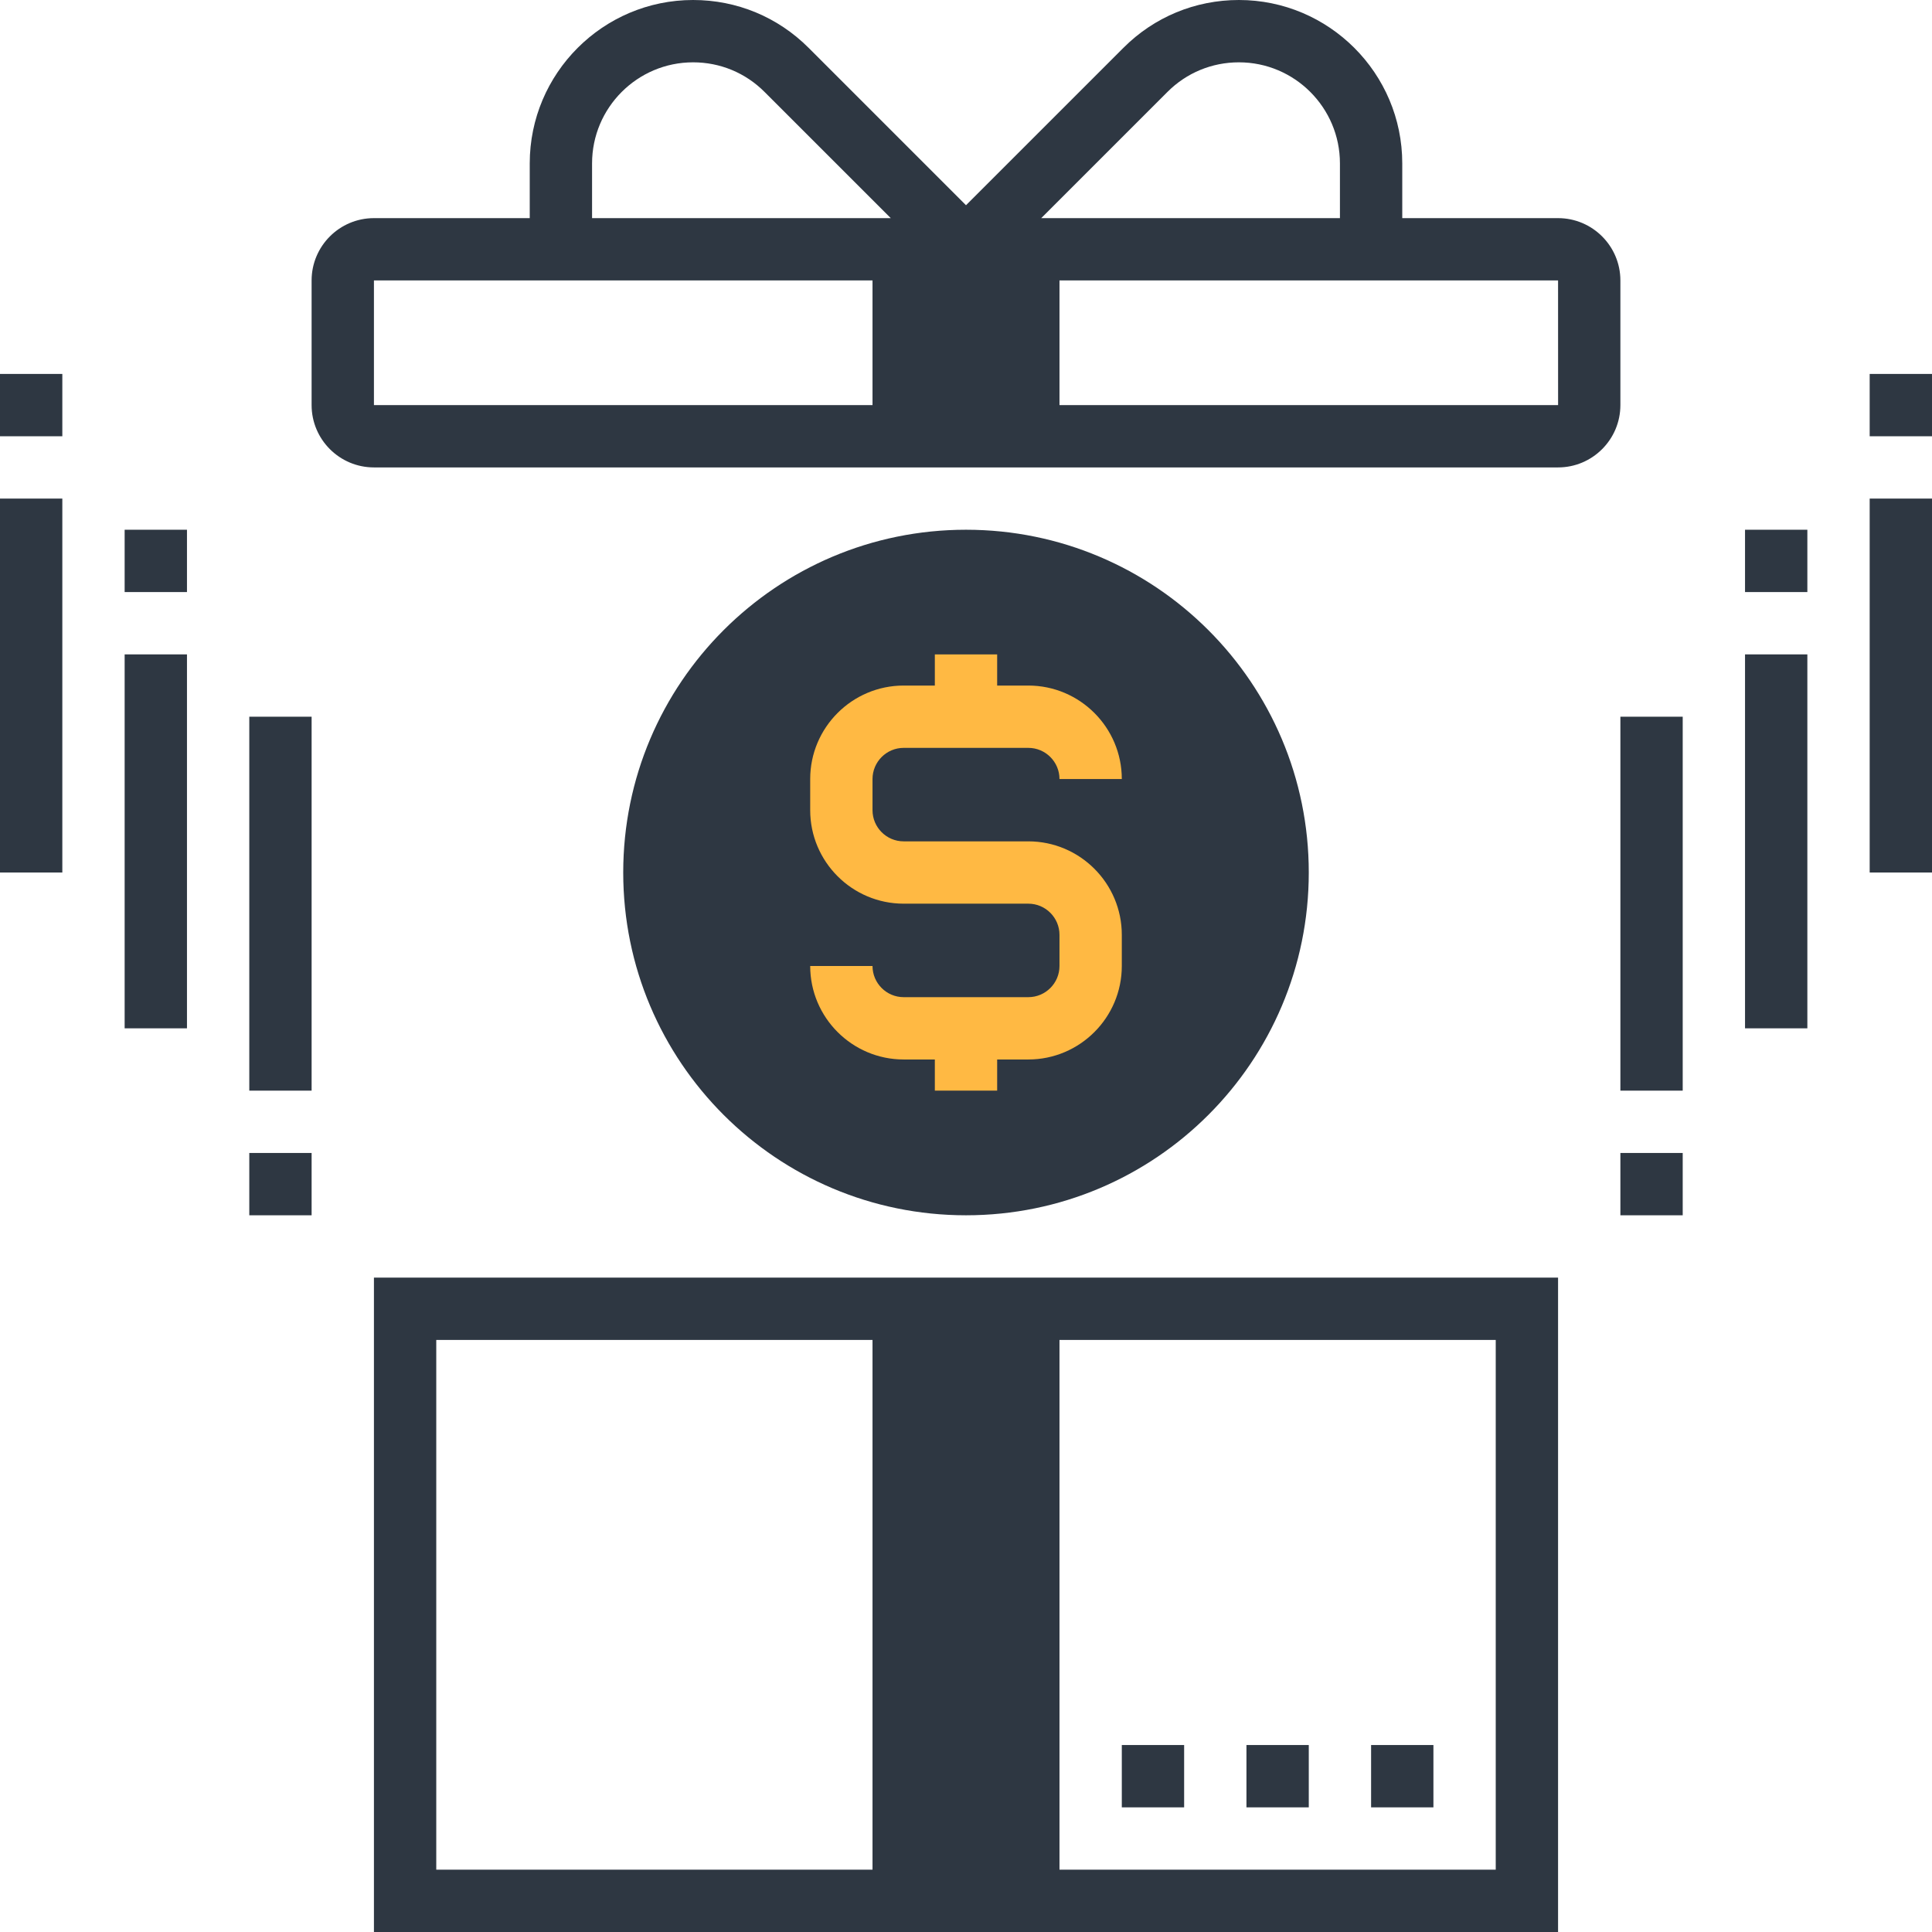 <svg width="250" height="250" viewBox="0 0 250 250" fill="none" xmlns="http://www.w3.org/2000/svg">
<path d="M169.355 112.903C169.355 137.4 149.497 157.258 125 157.258C100.503 157.258 80.645 137.4 80.645 112.903C80.645 88.406 100.503 68.548 125 68.548C149.497 68.548 169.355 88.406 169.355 112.903Z" fill="#2E3742"/>
<path d="M112.903 32.258H137.097V56.452H112.903V32.258Z" fill="#2E3742"/>
<path d="M112.903 169.355H137.097V245.968H112.903V169.355Z" fill="#2E3742"/>
<path d="M209.677 36.29C209.677 31.843 206.061 28.226 201.613 28.226H181.452V21.142C181.452 9.484 171.967 0 160.314 0C154.665 0 149.355 2.197 145.366 6.194L125 26.556L104.638 6.194C100.645 2.197 95.339 0 89.686 0C78.032 0 68.548 9.484 68.548 21.142V28.226H48.387C43.939 28.226 40.322 31.843 40.322 36.29V52.419C40.322 56.867 43.939 60.484 48.387 60.484H201.613C206.061 60.484 209.677 56.867 209.677 52.419V36.29ZM151.072 11.892C153.537 9.423 156.819 8.065 160.314 8.065C167.524 8.065 173.387 13.932 173.387 21.142V28.226H134.734L151.072 11.892ZM76.613 21.142C76.613 13.932 82.476 8.065 89.686 8.065C93.181 8.065 96.463 9.423 98.932 11.896L115.266 28.226H76.613V21.142ZM48.387 52.419V36.29H201.613L201.617 52.419H48.387Z" fill="#2E3742"/>
<path d="M48.387 250H201.613V165.323H48.387V250ZM56.452 173.387H193.548V241.935H56.452V173.387Z" fill="#2E3742"/>
<path d="M145.161 225.806H153.226V233.871H145.161V225.806Z" fill="#2E3742"/>
<path d="M161.29 225.806H169.355V233.871H161.29V225.806Z" fill="#2E3742"/>
<path d="M177.419 225.806H185.484V233.871H177.419V225.806Z" fill="#2E3742"/>
<path d="M133.064 129.032H116.935C114.711 129.032 112.903 127.221 112.903 125H104.839C104.839 131.669 110.267 137.097 116.935 137.097H120.968V141.129H129.032V137.097H133.064C139.733 137.097 145.161 131.669 145.161 125V120.968C145.161 114.299 139.733 108.871 133.064 108.871H116.935C114.711 108.871 112.903 107.06 112.903 104.839V100.806C112.903 98.586 114.711 96.774 116.935 96.774H133.064C135.289 96.774 137.097 98.586 137.097 100.806H145.161C145.161 94.138 139.733 88.71 133.064 88.71H129.032V84.677H120.968V88.71H116.935C110.267 88.71 104.839 94.138 104.839 100.806V104.839C104.839 111.507 110.267 116.935 116.935 116.935H133.064C135.289 116.935 137.097 118.747 137.097 120.968V125C137.097 127.221 135.289 129.032 133.064 129.032Z" fill="#FFB943"/>
<path d="M16.129 68.548H24.194V76.613H16.129V68.548Z" fill="#2E3742"/>
<path d="M16.129 84.677H24.194V133.065H16.129V84.677Z" fill="#2E3742"/>
<path d="M32.258 149.194H40.323V157.258H32.258V149.194Z" fill="#2E3742"/>
<path d="M32.258 92.742H40.323V141.129H32.258V92.742Z" fill="#2E3742"/>
<path d="M209.677 149.194H217.742V157.258H209.677V149.194Z" fill="#2E3742"/>
<path d="M209.677 92.742H217.742V141.129H209.677V92.742Z" fill="#2E3742"/>
<path d="M225.806 68.548H233.871V76.613H225.806V68.548Z" fill="#2E3742"/>
<path d="M225.806 84.677H233.871V133.065H225.806V84.677Z" fill="#2E3742"/>
<path d="M241.936 48.387H250V56.452H241.936V48.387Z" fill="#2E3742"/>
<path d="M241.936 64.516H250V112.903H241.936V64.516Z" fill="#2E3742"/>
<path d="M0 48.387H8.065V56.452H0V48.387Z" fill="#2E3742"/>
<path d="M0 64.516H8.065V112.903H0V64.516Z" fill="#2E3742"/>
</svg>
